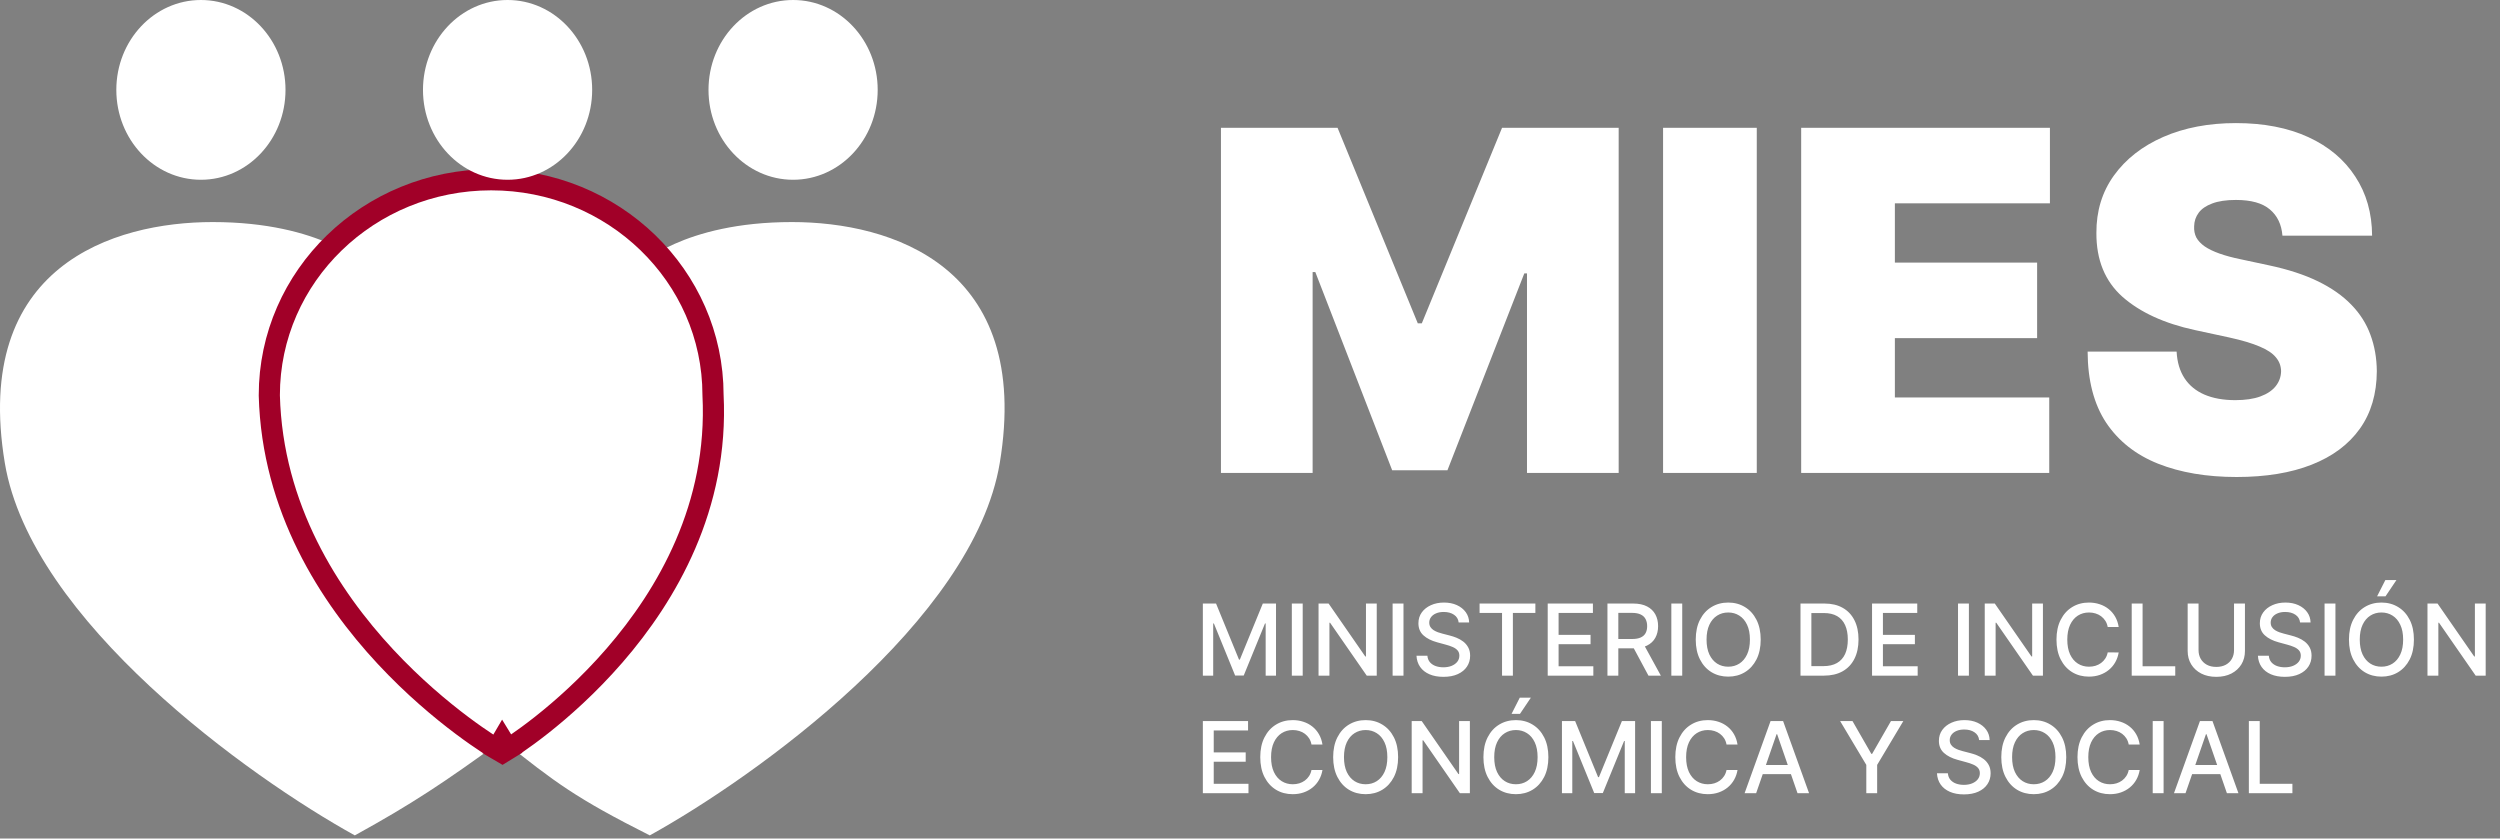 <svg width="319" height="107" viewBox="0 0 319 107" fill="none" xmlns="http://www.w3.org/2000/svg">
<rect x="0" y="0" width="319" height="107" fill="#808080" stroke="none"/>
<path d="M155.793 16.309H170.673L180.909 41.254H181.425L191.661 16.309H206.542V60.349H194.844V34.889H194.5L184.694 60.005H177.641L167.835 34.717H167.491V60.349H155.793V16.309ZM224.164 16.309V60.349H212.208V16.309H224.164ZM229.83 60.349V16.309H261.57V25.943H241.786V33.512H259.936V43.146H241.786V50.715H261.484V60.349H229.83ZM291.24 30.072C291.125 28.638 290.588 27.52 289.627 26.717C288.681 25.914 287.24 25.513 285.305 25.513C284.072 25.513 283.061 25.663 282.273 25.965C281.499 26.251 280.925 26.645 280.552 27.147C280.18 27.649 279.986 28.222 279.972 28.868C279.943 29.398 280.036 29.878 280.251 30.308C280.481 30.724 280.839 31.104 281.327 31.448C281.814 31.778 282.438 32.079 283.197 32.351C283.957 32.623 284.86 32.867 285.907 33.082L289.52 33.856C291.957 34.373 294.043 35.053 295.777 35.899C297.512 36.745 298.931 37.742 300.035 38.888C301.139 40.021 301.949 41.297 302.465 42.716C302.995 44.135 303.268 45.684 303.282 47.361C303.268 50.257 302.544 52.708 301.11 54.715C299.677 56.722 297.626 58.249 294.96 59.295C292.308 60.342 289.118 60.865 285.391 60.865C281.563 60.865 278.223 60.299 275.37 59.166C272.532 58.034 270.324 56.292 268.747 53.941C267.184 51.576 266.396 48.551 266.381 44.866H277.735C277.807 46.214 278.144 47.346 278.746 48.264C279.348 49.181 280.194 49.877 281.284 50.35C282.387 50.823 283.699 51.059 285.219 51.059C286.495 51.059 287.563 50.902 288.423 50.586C289.283 50.271 289.935 49.834 290.38 49.275C290.824 48.716 291.053 48.078 291.068 47.361C291.053 46.687 290.831 46.099 290.401 45.597C289.985 45.081 289.297 44.623 288.337 44.221C287.376 43.806 286.079 43.419 284.445 43.06L280.058 42.114C276.159 41.268 273.083 39.856 270.833 37.878C268.596 35.885 267.485 33.168 267.5 29.728C267.485 26.932 268.231 24.488 269.736 22.395C271.256 20.288 273.356 18.646 276.037 17.471C278.732 16.295 281.821 15.707 285.305 15.707C288.86 15.707 291.935 16.302 294.53 17.492C297.125 18.682 299.125 20.359 300.53 22.524C301.949 24.674 302.666 27.19 302.68 30.072H291.24Z" fill="white"/>
<path d="M153.484 77.012H155.168L158.097 84.164H158.205L161.134 77.012H162.819V86.212H161.498V79.555H161.413L158.699 86.199H157.603L154.89 79.55H154.804V86.212H153.484V77.012ZM166.225 77.012V86.212H164.837V77.012H166.225ZM175.672 77.012V86.212H174.396L169.72 79.465H169.635V86.212H168.246V77.012H169.531L174.212 83.769H174.297V77.012H175.672ZM179.085 77.012V86.212H177.697V77.012H179.085ZM186.125 79.429C186.077 79.004 185.879 78.674 185.532 78.441C185.184 78.204 184.747 78.086 184.22 78.086C183.842 78.086 183.516 78.146 183.24 78.266C182.965 78.382 182.751 78.544 182.598 78.751C182.448 78.954 182.373 79.186 182.373 79.447C182.373 79.666 182.424 79.854 182.526 80.013C182.631 80.172 182.767 80.305 182.935 80.413C183.106 80.518 183.288 80.606 183.483 80.678C183.678 80.747 183.865 80.804 184.045 80.849L184.943 81.082C185.237 81.154 185.538 81.251 185.846 81.374C186.154 81.497 186.44 81.659 186.704 81.859C186.968 82.06 187.18 82.309 187.342 82.605C187.507 82.902 187.589 83.257 187.589 83.67C187.589 84.191 187.454 84.654 187.185 85.058C186.918 85.462 186.53 85.781 186.021 86.015C185.515 86.248 184.903 86.365 184.184 86.365C183.495 86.365 182.899 86.256 182.396 86.037C181.893 85.819 181.499 85.509 181.214 85.107C180.93 84.703 180.773 84.224 180.743 83.67H182.135C182.162 84.002 182.27 84.279 182.459 84.501C182.65 84.719 182.895 84.883 183.191 84.99C183.491 85.095 183.818 85.148 184.175 85.148C184.567 85.148 184.916 85.086 185.222 84.964C185.53 84.838 185.773 84.664 185.949 84.442C186.126 84.218 186.214 83.956 186.214 83.656C186.214 83.384 186.136 83.161 185.981 82.987C185.828 82.813 185.62 82.669 185.356 82.556C185.096 82.442 184.801 82.342 184.471 82.255L183.384 81.958C182.647 81.758 182.064 81.463 181.632 81.073C181.204 80.684 180.99 80.169 180.99 79.528C180.99 78.998 181.134 78.535 181.421 78.14C181.709 77.745 182.098 77.438 182.589 77.219C183.08 76.997 183.634 76.886 184.251 76.886C184.874 76.886 185.424 76.996 185.9 77.214C186.379 77.433 186.756 77.734 187.032 78.117C187.307 78.498 187.451 78.935 187.463 79.429H186.125ZM188.794 78.207V77.012H195.914V78.207H193.044V86.212H191.66V78.207H188.794ZM197.488 86.212V77.012H203.256V78.207H198.876V81.01H202.955V82.201H198.876V85.017H203.31V86.212H197.488ZM205.11 86.212V77.012H208.389C209.102 77.012 209.694 77.135 210.164 77.381C210.637 77.626 210.99 77.966 211.224 78.4C211.458 78.832 211.574 79.33 211.574 79.896C211.574 80.459 211.456 80.955 211.219 81.383C210.986 81.808 210.632 82.139 210.159 82.376C209.689 82.613 209.098 82.731 208.385 82.731H205.901V81.536H208.259C208.708 81.536 209.074 81.472 209.355 81.343C209.64 81.214 209.848 81.027 209.98 80.781C210.111 80.536 210.177 80.241 210.177 79.896C210.177 79.549 210.11 79.248 209.975 78.993C209.843 78.739 209.635 78.544 209.351 78.409C209.069 78.272 208.699 78.203 208.241 78.203H206.498V86.212H205.11ZM209.652 82.061L211.925 86.212H210.343L208.115 82.061H209.652ZM214.652 77.012V86.212H213.263V77.012H214.652ZM224.665 81.612C224.665 82.595 224.485 83.439 224.126 84.146C223.766 84.85 223.274 85.392 222.648 85.772C222.025 86.15 221.317 86.338 220.523 86.338C219.726 86.338 219.015 86.15 218.389 85.772C217.766 85.392 217.275 84.848 216.916 84.141C216.556 83.435 216.377 82.592 216.377 81.612C216.377 80.63 216.556 79.787 216.916 79.083C217.275 78.376 217.766 77.834 218.389 77.457C219.015 77.077 219.726 76.886 220.523 76.886C221.317 76.886 222.025 77.077 222.648 77.457C223.274 77.834 223.766 78.376 224.126 79.083C224.485 79.787 224.665 80.63 224.665 81.612ZM223.29 81.612C223.29 80.864 223.169 80.233 222.926 79.721C222.687 79.206 222.357 78.817 221.938 78.553C221.522 78.287 221.05 78.153 220.523 78.153C219.993 78.153 219.52 78.287 219.103 78.553C218.687 78.817 218.358 79.206 218.115 79.721C217.876 80.233 217.756 80.864 217.756 81.612C217.756 82.361 217.876 82.993 218.115 83.508C218.358 84.02 218.687 84.409 219.103 84.676C219.52 84.94 219.993 85.071 220.523 85.071C221.05 85.071 221.522 84.94 221.938 84.676C222.357 84.409 222.687 84.02 222.926 83.508C223.169 82.993 223.29 82.361 223.29 81.612ZM232.722 86.212H229.743V77.012H232.816C233.718 77.012 234.492 77.196 235.139 77.565C235.785 77.93 236.281 78.456 236.626 79.142C236.973 79.824 237.147 80.644 237.147 81.599C237.147 82.557 236.971 83.381 236.621 84.07C236.274 84.758 235.77 85.288 235.112 85.66C234.453 86.028 233.656 86.212 232.722 86.212ZM231.131 84.999H232.645C233.346 84.999 233.929 84.868 234.393 84.604C234.857 84.338 235.204 83.953 235.435 83.45C235.666 82.944 235.781 82.327 235.781 81.599C235.781 80.877 235.666 80.265 235.435 79.761C235.207 79.258 234.868 78.876 234.415 78.616C233.963 78.355 233.402 78.225 232.731 78.225H231.131V84.999ZM238.873 86.212V77.012H244.641V78.207H240.261V81.01H244.34V82.201H240.261V85.017H244.695V86.212H238.873ZM251.231 77.012V86.212H249.843V77.012H251.231ZM260.678 77.012V86.212H259.402L254.726 79.465H254.641V86.212H253.253V77.012H254.537L259.218 83.769H259.304V77.012H260.678ZM270.345 80.004H268.943C268.889 79.705 268.789 79.441 268.642 79.213C268.495 78.986 268.316 78.793 268.103 78.634C267.89 78.475 267.652 78.355 267.389 78.275C267.128 78.194 266.851 78.153 266.558 78.153C266.027 78.153 265.553 78.287 265.133 78.553C264.717 78.82 264.388 79.21 264.145 79.726C263.906 80.241 263.786 80.87 263.786 81.612C263.786 82.361 263.906 82.993 264.145 83.508C264.388 84.023 264.719 84.412 265.138 84.676C265.557 84.94 266.029 85.071 266.553 85.071C266.844 85.071 267.119 85.032 267.38 84.955C267.643 84.874 267.881 84.755 268.094 84.6C268.307 84.444 268.486 84.254 268.633 84.029C268.783 83.802 268.886 83.541 268.943 83.248L270.345 83.252C270.27 83.704 270.124 84.121 269.909 84.501C269.696 84.878 269.422 85.205 269.087 85.48C268.754 85.753 268.374 85.964 267.946 86.114C267.517 86.263 267.05 86.338 266.544 86.338C265.747 86.338 265.038 86.15 264.415 85.772C263.792 85.392 263.301 84.848 262.941 84.141C262.585 83.435 262.407 82.592 262.407 81.612C262.407 80.63 262.586 79.787 262.946 79.083C263.305 78.376 263.796 77.834 264.419 77.457C265.042 77.077 265.75 76.886 266.544 76.886C267.032 76.886 267.487 76.957 267.91 77.098C268.335 77.235 268.717 77.439 269.055 77.709C269.394 77.975 269.674 78.302 269.895 78.688C270.117 79.071 270.267 79.51 270.345 80.004ZM272.006 86.212V77.012H273.394V85.017H277.562V86.212H272.006ZM285.062 77.012H286.455V83.063C286.455 83.707 286.304 84.278 286.001 84.775C285.699 85.269 285.273 85.658 284.725 85.943C284.177 86.224 283.535 86.365 282.798 86.365C282.064 86.365 281.424 86.224 280.876 85.943C280.327 85.658 279.902 85.269 279.6 84.775C279.297 84.278 279.146 83.707 279.146 83.063V77.012H280.534V82.951C280.534 83.367 280.625 83.737 280.808 84.061C280.994 84.384 281.256 84.639 281.594 84.824C281.933 85.007 282.334 85.098 282.798 85.098C283.265 85.098 283.668 85.007 284.007 84.824C284.348 84.639 284.609 84.384 284.788 84.061C284.971 83.737 285.062 83.367 285.062 82.951V77.012ZM293.491 79.429C293.443 79.004 293.245 78.674 292.898 78.441C292.551 78.204 292.113 78.086 291.586 78.086C291.209 78.086 290.882 78.146 290.607 78.266C290.331 78.382 290.117 78.544 289.965 78.751C289.815 78.954 289.74 79.186 289.74 79.447C289.74 79.666 289.791 79.854 289.893 80.013C289.997 80.172 290.134 80.305 290.301 80.413C290.472 80.518 290.655 80.606 290.85 80.678C291.044 80.747 291.231 80.804 291.411 80.849L292.31 81.082C292.603 81.154 292.904 81.251 293.212 81.374C293.521 81.497 293.807 81.659 294.07 81.859C294.334 82.06 294.547 82.309 294.708 82.605C294.873 82.902 294.955 83.257 294.955 83.67C294.955 84.191 294.821 84.654 294.551 85.058C294.285 85.462 293.897 85.781 293.388 86.015C292.882 86.248 292.269 86.365 291.55 86.365C290.861 86.365 290.266 86.256 289.762 86.037C289.259 85.819 288.865 85.509 288.581 85.107C288.296 84.703 288.139 84.224 288.109 83.67H289.502C289.529 84.002 289.637 84.279 289.825 84.501C290.017 84.719 290.261 84.883 290.558 84.99C290.857 85.095 291.185 85.148 291.541 85.148C291.934 85.148 292.283 85.086 292.588 84.964C292.896 84.838 293.139 84.664 293.316 84.442C293.492 84.218 293.581 83.956 293.581 83.656C293.581 83.384 293.503 83.161 293.347 82.987C293.194 82.813 292.986 82.669 292.723 82.556C292.462 82.442 292.167 82.342 291.838 82.255L290.751 81.958C290.014 81.758 289.43 81.463 288.999 81.073C288.57 80.684 288.356 80.169 288.356 79.528C288.356 78.998 288.5 78.535 288.788 78.14C289.075 77.745 289.464 77.438 289.956 77.219C290.447 76.997 291.001 76.886 291.618 76.886C292.241 76.886 292.79 76.996 293.266 77.214C293.746 77.433 294.123 77.734 294.398 78.117C294.674 78.498 294.818 78.935 294.83 79.429H293.491ZM298.002 77.012V86.212H296.614V77.012H298.002ZM308.016 81.612C308.016 82.595 307.836 83.439 307.477 84.146C307.117 84.85 306.625 85.392 305.999 85.772C305.376 86.15 304.667 86.338 303.874 86.338C303.077 86.338 302.366 86.15 301.74 85.772C301.117 85.392 300.626 84.848 300.266 84.141C299.907 83.435 299.727 82.592 299.727 81.612C299.727 80.63 299.907 79.787 300.266 79.083C300.626 78.376 301.117 77.834 301.74 77.457C302.366 77.077 303.077 76.886 303.874 76.886C304.667 76.886 305.376 77.077 305.999 77.457C306.625 77.834 307.117 78.376 307.477 79.083C307.836 79.787 308.016 80.63 308.016 81.612ZM306.641 81.612C306.641 80.864 306.52 80.233 306.277 79.721C306.038 79.206 305.708 78.817 305.289 78.553C304.873 78.287 304.401 78.153 303.874 78.153C303.344 78.153 302.87 78.287 302.454 78.553C302.038 78.817 301.708 79.206 301.466 79.721C301.226 80.233 301.106 80.864 301.106 81.612C301.106 82.361 301.226 82.993 301.466 83.508C301.708 84.02 302.038 84.409 302.454 84.676C302.87 84.94 303.344 85.071 303.874 85.071C304.401 85.071 304.873 84.94 305.289 84.676C305.708 84.409 306.038 84.02 306.277 83.508C306.52 82.993 306.641 82.361 306.641 81.612ZM303.317 76.091L304.368 74.02H305.783L304.39 76.091H303.317ZM317.172 77.012V86.212H315.896L311.22 79.465H311.134V86.212H309.746V77.012H311.031L315.712 83.769H315.797V77.012H317.172ZM153.484 101.212V92.012H159.252V93.207H154.872V96.01H158.951V97.201H154.872V100.017H159.306V101.212H153.484ZM168.747 95.004H167.346C167.292 94.705 167.191 94.441 167.045 94.213C166.898 93.986 166.718 93.793 166.506 93.634C166.293 93.475 166.055 93.355 165.791 93.275C165.531 93.194 165.254 93.153 164.96 93.153C164.43 93.153 163.956 93.287 163.536 93.553C163.12 93.82 162.791 94.21 162.548 94.726C162.308 95.241 162.189 95.87 162.189 96.612C162.189 97.361 162.308 97.993 162.548 98.508C162.791 99.023 163.121 99.412 163.541 99.676C163.96 99.94 164.432 100.071 164.956 100.071C165.246 100.071 165.522 100.032 165.782 99.955C166.046 99.874 166.284 99.755 166.497 99.6C166.709 99.444 166.889 99.254 167.036 99.029C167.185 98.802 167.289 98.541 167.346 98.248L168.747 98.252C168.672 98.704 168.527 99.121 168.312 99.501C168.099 99.878 167.825 100.205 167.489 100.48C167.157 100.753 166.777 100.964 166.348 101.114C165.92 101.263 165.453 101.338 164.947 101.338C164.15 101.338 163.44 101.15 162.817 100.772C162.195 100.392 161.703 99.848 161.344 99.141C160.988 98.435 160.809 97.592 160.809 96.612C160.809 95.63 160.989 94.787 161.349 94.083C161.708 93.376 162.199 92.834 162.822 92.457C163.445 92.077 164.153 91.886 164.947 91.886C165.435 91.886 165.89 91.957 166.312 92.098C166.738 92.235 167.12 92.439 167.458 92.709C167.796 92.975 168.076 93.302 168.298 93.688C168.52 94.071 168.669 94.51 168.747 95.004ZM178.4 96.612C178.4 97.595 178.22 98.439 177.861 99.146C177.502 99.85 177.009 100.392 176.383 100.772C175.76 101.15 175.052 101.338 174.258 101.338C173.462 101.338 172.75 101.15 172.124 100.772C171.501 100.392 171.01 99.848 170.651 99.141C170.292 98.435 170.112 97.592 170.112 96.612C170.112 95.63 170.292 94.787 170.651 94.083C171.01 93.376 171.501 92.834 172.124 92.457C172.75 92.077 173.462 91.886 174.258 91.886C175.052 91.886 175.76 92.077 176.383 92.457C177.009 92.834 177.502 93.376 177.861 94.083C178.22 94.787 178.4 95.63 178.4 96.612ZM177.025 96.612C177.025 95.864 176.904 95.233 176.662 94.721C176.422 94.206 176.093 93.817 175.673 93.553C175.257 93.287 174.785 93.153 174.258 93.153C173.728 93.153 173.255 93.287 172.839 93.553C172.422 93.817 172.093 94.206 171.85 94.721C171.611 95.233 171.491 95.864 171.491 96.612C171.491 97.361 171.611 97.993 171.85 98.508C172.093 99.02 172.422 99.409 172.839 99.676C173.255 99.94 173.728 100.071 174.258 100.071C174.785 100.071 175.257 99.94 175.673 99.676C176.093 99.409 176.422 99.02 176.662 98.508C176.904 97.993 177.025 97.361 177.025 96.612ZM187.556 92.012V101.212H186.281L181.604 94.465H181.519V101.212H180.131V92.012H181.415L186.096 98.769H186.182V92.012H187.556ZM197.573 96.612C197.573 97.595 197.393 98.439 197.034 99.146C196.675 99.85 196.182 100.392 195.556 100.772C194.933 101.15 194.225 101.338 193.431 101.338C192.635 101.338 191.923 101.15 191.297 100.772C190.674 100.392 190.183 99.848 189.824 99.141C189.465 98.435 189.285 97.592 189.285 96.612C189.285 95.63 189.465 94.787 189.824 94.083C190.183 93.376 190.674 92.834 191.297 92.457C191.923 92.077 192.635 91.886 193.431 91.886C194.225 91.886 194.933 92.077 195.556 92.457C196.182 92.834 196.675 93.376 197.034 94.083C197.393 94.787 197.573 95.63 197.573 96.612ZM196.198 96.612C196.198 95.864 196.077 95.233 195.835 94.721C195.595 94.206 195.266 93.817 194.846 93.553C194.43 93.287 193.958 93.153 193.431 93.153C192.901 93.153 192.428 93.287 192.012 93.553C191.595 93.817 191.266 94.206 191.023 94.721C190.784 95.233 190.664 95.864 190.664 96.612C190.664 97.361 190.784 97.993 191.023 98.508C191.266 99.02 191.595 99.409 192.012 99.676C192.428 99.94 192.901 100.071 193.431 100.071C193.958 100.071 194.43 99.94 194.846 99.676C195.266 99.409 195.595 99.02 195.835 98.508C196.077 97.993 196.198 97.361 196.198 96.612ZM192.874 91.091L193.925 89.02H195.34L193.948 91.091H192.874ZM199.304 92.012H200.988L203.917 99.164H204.025L206.954 92.012H208.639V101.212H207.318V94.555H207.233L204.519 101.199H203.423L200.71 94.55H200.624V101.212H199.304V92.012ZM212.045 92.012V101.212H210.657V92.012H212.045ZM221.708 95.004H220.306C220.252 94.705 220.152 94.441 220.005 94.213C219.858 93.986 219.679 93.793 219.466 93.634C219.254 93.475 219.015 93.355 218.752 93.275C218.491 93.194 218.214 93.153 217.921 93.153C217.391 93.153 216.916 93.287 216.497 93.553C216.08 93.82 215.751 94.21 215.508 94.726C215.269 95.241 215.149 95.87 215.149 96.612C215.149 97.361 215.269 97.993 215.508 98.508C215.751 99.023 216.082 99.412 216.501 99.676C216.921 99.94 217.392 100.071 217.916 100.071C218.207 100.071 218.482 100.032 218.743 99.955C219.006 99.874 219.245 99.755 219.457 99.6C219.67 99.444 219.85 99.254 219.996 99.029C220.146 98.802 220.249 98.541 220.306 98.248L221.708 98.252C221.633 98.704 221.488 99.121 221.272 99.501C221.059 99.878 220.785 100.205 220.45 100.48C220.118 100.753 219.737 100.964 219.309 101.114C218.881 101.263 218.413 101.338 217.907 101.338C217.111 101.338 216.401 101.15 215.778 100.772C215.155 100.392 214.664 99.848 214.305 99.141C213.948 98.435 213.77 97.592 213.77 96.612C213.77 95.63 213.95 94.787 214.309 94.083C214.668 93.376 215.16 92.834 215.783 92.457C216.405 92.077 217.114 91.886 217.907 91.886C218.396 91.886 218.851 91.957 219.273 92.098C219.698 92.235 220.08 92.439 220.419 92.709C220.757 92.975 221.037 93.302 221.259 93.688C221.48 94.071 221.63 94.51 221.708 95.004ZM224.084 101.212H222.611L225.922 92.012H227.525L230.836 101.212H229.363L226.762 93.683H226.69L224.084 101.212ZM224.331 97.61H229.111V98.778H224.331V97.61ZM234.803 92.012H236.38L238.783 96.195H238.882L241.285 92.012H242.862L239.524 97.601V101.212H238.141V97.601L234.803 92.012ZM252.538 94.429C252.49 94.004 252.293 93.674 251.945 93.441C251.598 93.204 251.161 93.086 250.634 93.086C250.256 93.086 249.93 93.146 249.654 93.266C249.379 93.382 249.165 93.544 249.012 93.751C248.862 93.954 248.787 94.186 248.787 94.447C248.787 94.666 248.838 94.854 248.94 95.013C249.045 95.172 249.181 95.305 249.349 95.413C249.519 95.518 249.702 95.606 249.897 95.678C250.091 95.747 250.279 95.804 250.458 95.849L251.357 96.082C251.65 96.154 251.951 96.251 252.26 96.374C252.568 96.497 252.854 96.659 253.118 96.859C253.381 97.06 253.594 97.309 253.756 97.605C253.92 97.902 254.003 98.257 254.003 98.67C254.003 99.191 253.868 99.654 253.598 100.058C253.332 100.462 252.944 100.781 252.435 101.015C251.929 101.248 251.316 101.365 250.598 101.365C249.909 101.365 249.313 101.256 248.81 101.037C248.307 100.819 247.913 100.509 247.628 100.107C247.344 99.703 247.186 99.224 247.157 98.67H248.549C248.576 99.002 248.684 99.279 248.873 99.501C249.064 99.719 249.308 99.883 249.605 99.99C249.904 100.095 250.232 100.148 250.589 100.148C250.981 100.148 251.33 100.086 251.635 99.964C251.944 99.838 252.186 99.664 252.363 99.442C252.54 99.218 252.628 98.956 252.628 98.656C252.628 98.384 252.55 98.161 252.395 97.987C252.242 97.813 252.034 97.669 251.77 97.556C251.51 97.442 251.215 97.342 250.885 97.255L249.798 96.958C249.061 96.758 248.477 96.463 248.046 96.073C247.618 95.684 247.404 95.169 247.404 94.528C247.404 93.998 247.547 93.535 247.835 93.14C248.122 92.745 248.512 92.438 249.003 92.219C249.494 91.997 250.048 91.886 250.665 91.886C251.288 91.886 251.837 91.996 252.314 92.214C252.793 92.433 253.17 92.734 253.446 93.117C253.721 93.498 253.865 93.935 253.877 94.429H252.538ZM263.653 96.612C263.653 97.595 263.474 98.439 263.114 99.146C262.755 99.85 262.262 100.392 261.636 100.772C261.013 101.15 260.305 101.338 259.511 101.338C258.715 101.338 258.004 101.15 257.378 100.772C256.755 100.392 256.263 99.848 255.904 99.141C255.545 98.435 255.365 97.592 255.365 96.612C255.365 95.63 255.545 94.787 255.904 94.083C256.263 93.376 256.755 92.834 257.378 92.457C258.004 92.077 258.715 91.886 259.511 91.886C260.305 91.886 261.013 92.077 261.636 92.457C262.262 92.834 262.755 93.376 263.114 94.083C263.474 94.787 263.653 95.63 263.653 96.612ZM262.279 96.612C262.279 95.864 262.157 95.233 261.915 94.721C261.675 94.206 261.346 93.817 260.926 93.553C260.51 93.287 260.039 93.153 259.511 93.153C258.981 93.153 258.508 93.287 258.092 93.553C257.676 93.817 257.346 94.206 257.104 94.721C256.864 95.233 256.744 95.864 256.744 96.612C256.744 97.361 256.864 97.993 257.104 98.508C257.346 99.02 257.676 99.409 258.092 99.676C258.508 99.94 258.981 100.071 259.511 100.071C260.039 100.071 260.51 99.94 260.926 99.676C261.346 99.409 261.675 99.02 261.915 98.508C262.157 97.993 262.279 97.361 262.279 96.612ZM273.025 95.004H271.624C271.57 94.705 271.469 94.441 271.323 94.213C271.176 93.986 270.996 93.793 270.784 93.634C270.571 93.475 270.333 93.355 270.069 93.275C269.809 93.194 269.532 93.153 269.238 93.153C268.708 93.153 268.234 93.287 267.814 93.553C267.398 93.82 267.069 94.21 266.826 94.726C266.586 95.241 266.467 95.87 266.467 96.612C266.467 97.361 266.586 97.993 266.826 98.508C267.069 99.023 267.399 99.412 267.819 99.676C268.238 99.94 268.71 100.071 269.234 100.071C269.524 100.071 269.8 100.032 270.06 99.955C270.324 99.874 270.562 99.755 270.775 99.6C270.987 99.444 271.167 99.254 271.314 99.029C271.463 98.802 271.567 98.541 271.624 98.248L273.025 98.252C272.95 98.704 272.805 99.121 272.59 99.501C272.377 99.878 272.103 100.205 271.767 100.48C271.435 100.753 271.055 100.964 270.626 101.114C270.198 101.263 269.731 101.338 269.225 101.338C268.428 101.338 267.718 101.15 267.095 100.772C266.473 100.392 265.981 99.848 265.622 99.141C265.266 98.435 265.087 97.592 265.087 96.612C265.087 95.63 265.267 94.787 265.627 94.083C265.986 93.376 266.477 92.834 267.1 92.457C267.723 92.077 268.431 91.886 269.225 91.886C269.713 91.886 270.168 91.957 270.59 92.098C271.016 92.235 271.398 92.439 271.736 92.709C272.074 92.975 272.354 93.302 272.576 93.688C272.798 94.071 272.947 94.51 273.025 95.004ZM276.074 92.012V101.212H274.686V92.012H276.074ZM278.873 101.212H277.4L280.71 92.012H282.314L285.625 101.212H284.152L281.551 93.683H281.479L278.873 101.212ZM279.12 97.61H283.9V98.778H279.12V97.61ZM286.954 101.212V92.012H288.342V100.017H292.511V101.212H286.954Z" fill="white"/>
<path d="M27.133 28.335C41.088 28.335 46.671 33.924 46.671 33.924C46.671 33.924 23.62 66.501 64.093 94.452C56.671 99.849 52.623 102.548 45.275 106.596C31.785 99.142 3.966 79.205 0.616 59.081C-3.571 33.925 14.495 28.335 27.133 28.335Z" fill="white"/>
<path d="M101.053 28.335C87.097 28.335 81.514 33.924 81.514 33.924C81.514 33.924 104.565 66.501 64.093 94.452C70.839 99.849 73.538 101.873 82.91 106.596C96.401 99.142 124.219 79.205 127.569 59.081C131.756 33.925 113.69 28.335 101.053 28.335Z" fill="white"/>
<path d="M64.093 94.452C64.797 95.603 64.798 95.602 64.798 95.602L64.8 95.601L64.806 95.598L64.824 95.586L64.889 95.546C64.944 95.511 65.025 95.46 65.128 95.393C65.335 95.258 65.635 95.061 66.013 94.801C66.769 94.281 67.841 93.511 69.119 92.502C71.673 90.485 75.065 87.504 78.414 83.642C85.097 75.937 91.704 64.613 90.982 50.392C90.963 35.188 78.257 22.938 62.674 22.938C47.079 22.938 34.365 35.207 34.365 50.427V50.445L34.365 50.462C34.736 64.834 42.06 76.141 49.185 83.796C52.754 87.632 56.297 90.578 58.95 92.567C60.277 93.562 61.384 94.319 62.163 94.83C62.552 95.086 62.86 95.28 63.072 95.411C63.178 95.477 63.261 95.527 63.318 95.561L63.384 95.601L63.403 95.612L63.408 95.615L63.41 95.616C63.41 95.616 63.411 95.617 64.093 94.452ZM64.093 94.452L63.411 95.617L64.108 96.025L64.797 95.603L64.093 94.452Z" fill="white" stroke="#A10028" stroke-width="2.699"/>
<ellipse cx="64.767" cy="11.469" rx="10.794" ry="11.469" fill="white"/>
<ellipse cx="25.637" cy="11.469" rx="10.794" ry="11.469" fill="white"/>
<ellipse cx="101.199" cy="11.469" rx="10.794" ry="11.469" fill="white"/>
</svg>
